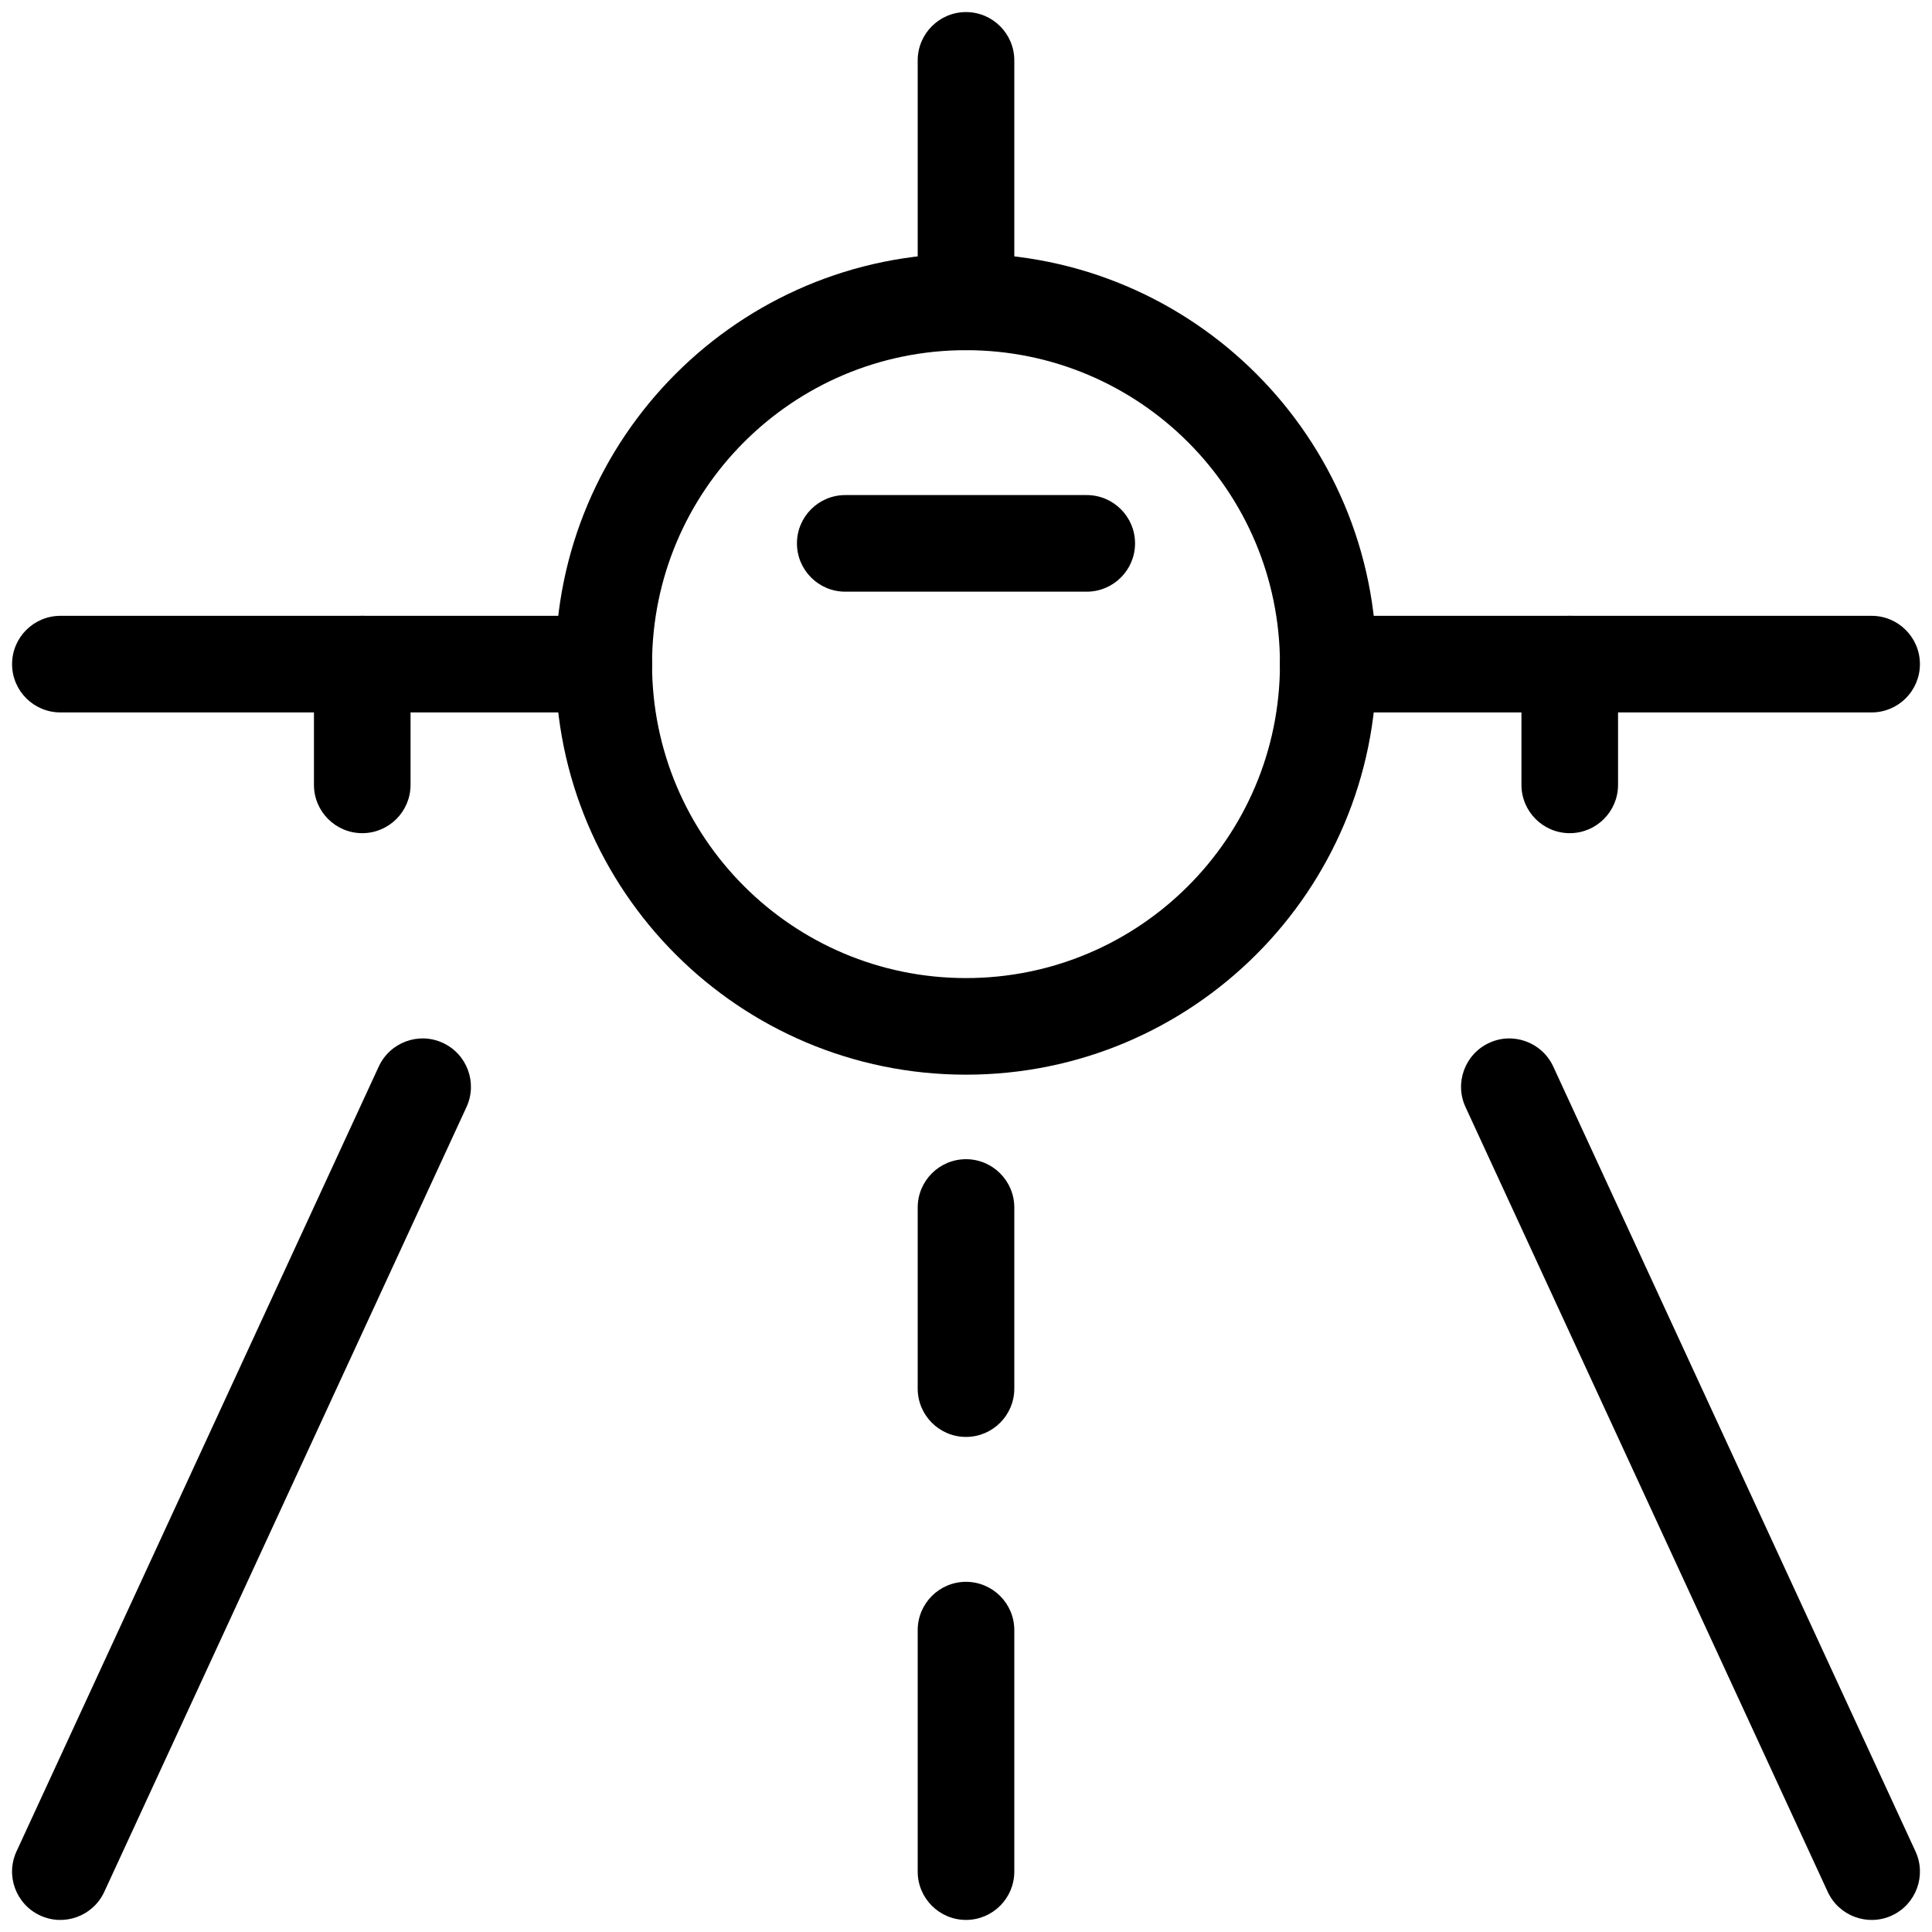 <svg viewBox="0 0 24 24" fill="none" xmlns="http://www.w3.org/2000/svg">
	<path fill-rule="evenodd" clip-rule="evenodd" d="M6.9 8.25C6.9 5.433 9.183 3.15 12 3.15C14.817 3.15 17.1 5.433 17.1 8.25C17.1 11.067 14.817 13.35 12 13.35C9.183 13.35 6.9 11.067 6.9 8.25ZM12 4.35C9.846 4.35 8.1 6.096 8.1 8.25C8.1 10.404 9.846 12.15 12 12.15C14.154 12.15 15.9 10.404 15.9 8.25C15.9 6.096 14.154 4.35 12 4.35Z" fill="currentColor" />
	<path fill-rule="evenodd" clip-rule="evenodd" d="M9.9 6.75C9.9 6.419 10.169 6.15 10.5 6.15H13.5C13.831 6.15 14.1 6.419 14.1 6.75C14.1 7.081 13.831 7.35 13.5 7.35H10.5C10.169 7.35 9.9 7.081 9.9 6.75Z" fill="currentColor" />
	<path fill-rule="evenodd" clip-rule="evenodd" d="M12 0.15C12.331 0.15 12.6 0.419 12.6 0.75V3.75C12.6 4.081 12.331 4.35 12 4.35C11.669 4.35 11.4 4.081 11.4 3.75V0.75C11.4 0.419 11.669 0.15 12 0.15Z" fill="currentColor" />
	<path fill-rule="evenodd" clip-rule="evenodd" d="M0.15 8.25C0.15 7.919 0.419 7.65 0.75 7.65H7.5C7.831 7.65 8.1 7.919 8.1 8.25C8.1 8.581 7.831 8.85 7.5 8.85H0.75C0.419 8.85 0.15 8.581 0.15 8.25Z" fill="currentColor" />
	<path fill-rule="evenodd" clip-rule="evenodd" d="M4.5 7.65C4.831 7.65 5.1 7.919 5.1 8.25V9.75C5.1 10.081 4.831 10.35 4.5 10.35C4.169 10.35 3.9 10.081 3.9 9.75V8.25C3.9 7.919 4.169 7.65 4.5 7.65Z" fill="currentColor" />
	<path fill-rule="evenodd" clip-rule="evenodd" d="M15.9 8.25C15.9 7.919 16.169 7.65 16.5 7.65H23.25C23.581 7.65 23.85 7.919 23.85 8.25C23.85 8.581 23.581 8.85 23.25 8.85H16.5C16.169 8.85 15.9 8.581 15.9 8.25Z" fill="currentColor" />
	<path fill-rule="evenodd" clip-rule="evenodd" d="M19.5 7.65C19.831 7.65 20.1 7.919 20.1 8.25V9.75C20.1 10.081 19.831 10.35 19.5 10.35C19.169 10.35 18.9 10.081 18.9 9.75V8.25C18.9 7.919 19.169 7.65 19.5 7.65Z" fill="currentColor" />
	<path fill-rule="evenodd" clip-rule="evenodd" d="M5.501 12.955C5.802 13.094 5.934 13.451 5.795 13.752L1.295 23.502C1.156 23.802 0.799 23.934 0.499 23.795C0.198 23.656 0.066 23.299 0.205 22.999L4.705 13.249C4.844 12.948 5.201 12.816 5.501 12.955Z" fill="currentColor" />
	<path fill-rule="evenodd" clip-rule="evenodd" d="M18.499 12.955C18.799 12.816 19.156 12.948 19.295 13.249L23.795 22.999C23.934 23.299 23.802 23.656 23.502 23.795C23.201 23.934 22.844 23.802 22.705 23.502L18.205 13.752C18.066 13.451 18.198 13.094 18.499 12.955Z" fill="currentColor" />
	<path fill-rule="evenodd" clip-rule="evenodd" d="M12 19.65C12.331 19.65 12.6 19.919 12.6 20.25V23.25C12.6 23.581 12.331 23.85 12 23.85C11.669 23.85 11.4 23.581 11.4 23.25V20.25C11.4 19.919 11.669 19.65 12 19.65Z" fill="currentColor" />
	<path fill-rule="evenodd" clip-rule="evenodd" d="M12 14.4C12.331 14.4 12.6 14.669 12.6 15V17.25C12.6 17.581 12.331 17.85 12 17.85C11.669 17.85 11.4 17.581 11.4 17.25V15C11.4 14.669 11.669 14.4 12 14.4Z" fill="currentColor" />
</svg>
